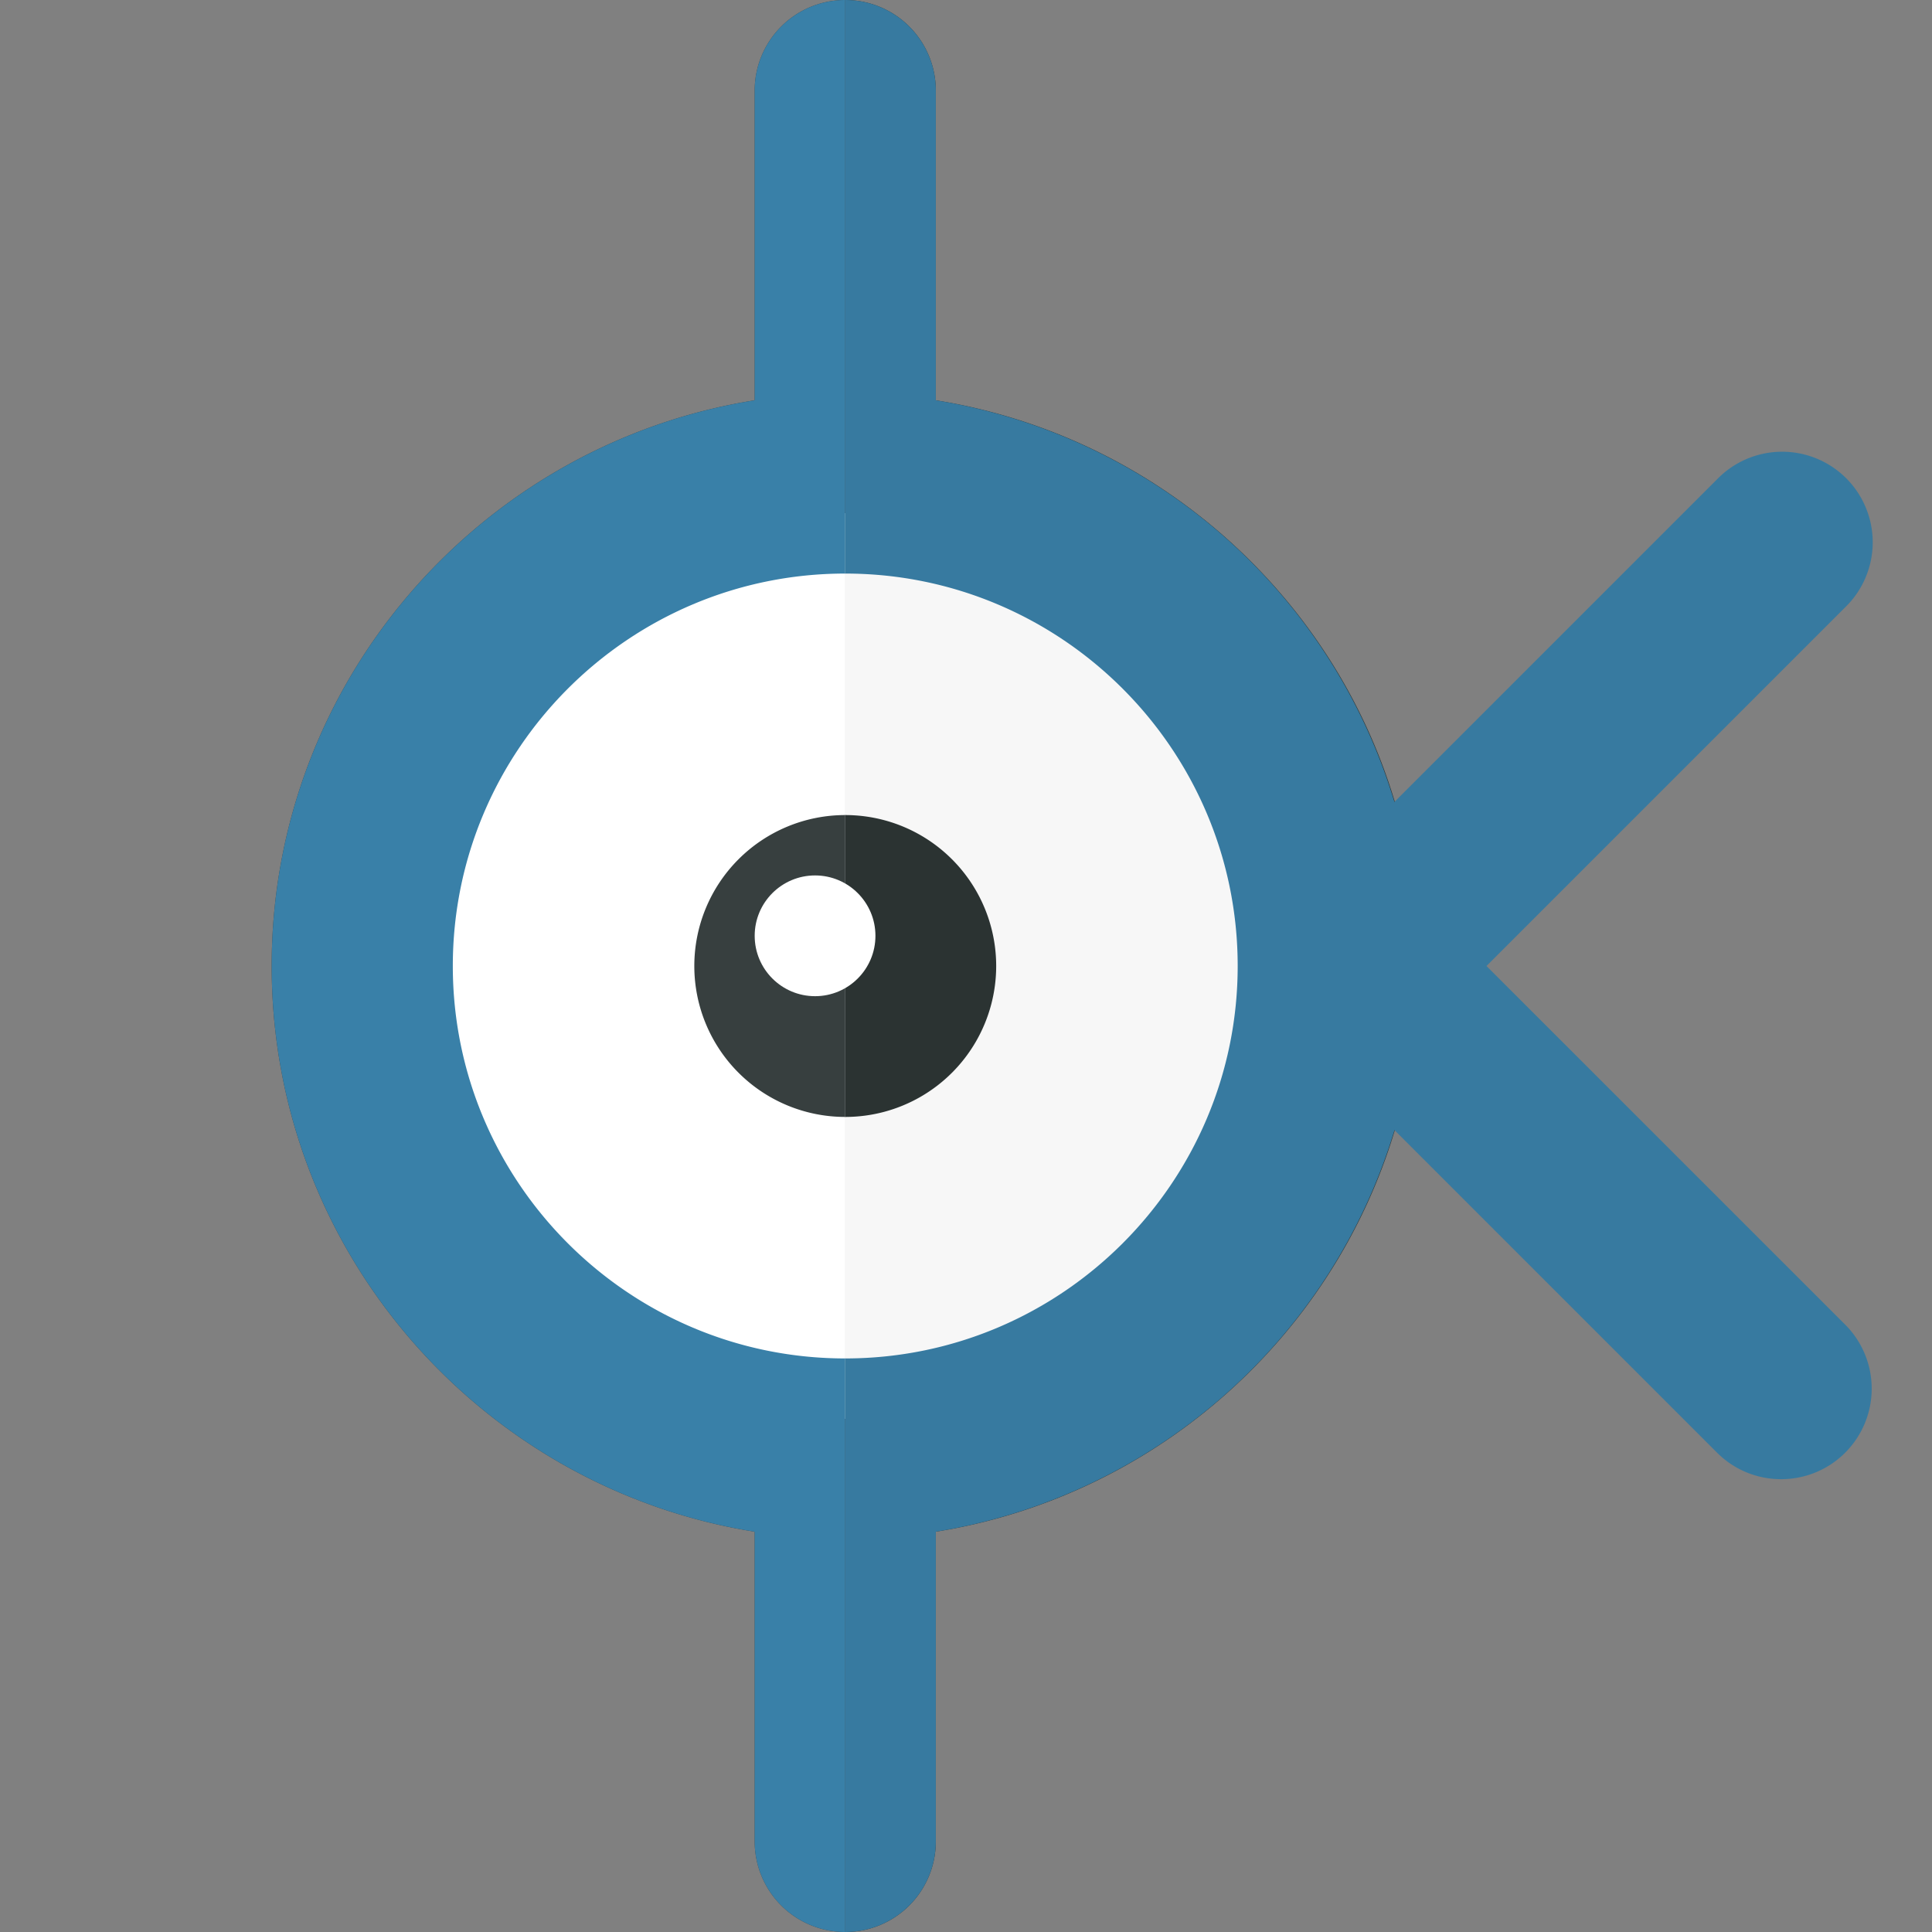 <svg xmlns="http://www.w3.org/2000/svg" width="32" height="32"><rect width="100%" height="100%" fill="#808080" stroke="none"/><path fill="#FFF" d="M14 8.5a7.5 7.5 0 000 15v-15z"/><path fill="#F7F7F7" d="M21.5 16A7.5 7.5 0 0014 8.5v15a7.5 7.5 0 007.5-7.5z"/><path fill="#373F3F" d="M14 13.5a2.5 2.5 0 100 5v-5z"/><path fill="#2B3332" d="M16.5 16a2.5 2.5 0 00-2.5-2.5v5a2.5 2.5 0 002.5-2.5z"/><circle fill="#FFF" cx="13.5" cy="15.5" r="1"/><path fill="#373F3F" d="M12.5 1.5v5.13c-4.526.723-8 4.643-8 9.37s3.474 8.647 8 9.37v5.13A1.5 1.5 0 0014 32v-9.5c-3.584 0-6.5-2.916-6.5-6.5s2.916-6.5 6.5-6.5V0a1.5 1.5 0 00-1.5 1.5z"/><path fill="#2B3332" d="M23.5 16c0-4.727-3.474-8.647-8-9.37V1.5A1.5 1.5 0 0014 0v9.5c3.584 0 6.5 2.916 6.5 6.5s-2.916 6.5-6.5 6.5V32a1.5 1.5 0 001.5-1.5v-5.13c4.526-.723 8-4.643 8-9.37z"/><path fill="#FFF" d="M14 8.5a7.5 7.5 0 000 15v-15z"/><path fill="#F7F7F7" d="M21.5 16A7.5 7.5 0 0014 8.5v15a7.5 7.5 0 007.5-7.5z"/><path fill="#373F3F" d="M14 13.5a2.5 2.5 0 100 5v-5z"/><path fill="#2B3332" d="M16.5 16a2.5 2.5 0 00-2.5-2.5v5a2.5 2.5 0 002.5-2.5z"/><circle fill="#FFF" cx="13.5" cy="15.5" r="1"/><path fill="#3980A8" d="M12.5 1.5v5.13c-4.526.723-8 4.643-8 9.37s3.474 8.647 8 9.37v5.13A1.5 1.5 0 0014 32v-9.5c-3.584 0-6.5-2.916-6.5-6.5s2.916-6.5 6.5-6.5V0a1.5 1.5 0 00-1.5 1.5z"/><path fill="#377AA0" d="M24.621 16l5.939-5.939a1.5 1.5 0 10-2.121-2.121l-5.343 5.343A9.52 9.52 0 0015.5 6.63V1.5A1.5 1.5 0 0014 0v9.5c3.584 0 6.5 2.916 6.5 6.5s-2.916 6.5-6.5 6.5V32a1.5 1.5 0 001.5-1.5v-5.13a9.523 9.523 0 007.597-6.652l5.343 5.343c.293.293.677.439 1.061.439s.768-.146 1.061-.439a1.5 1.5 0 000-2.121L24.621 16z"/></svg>